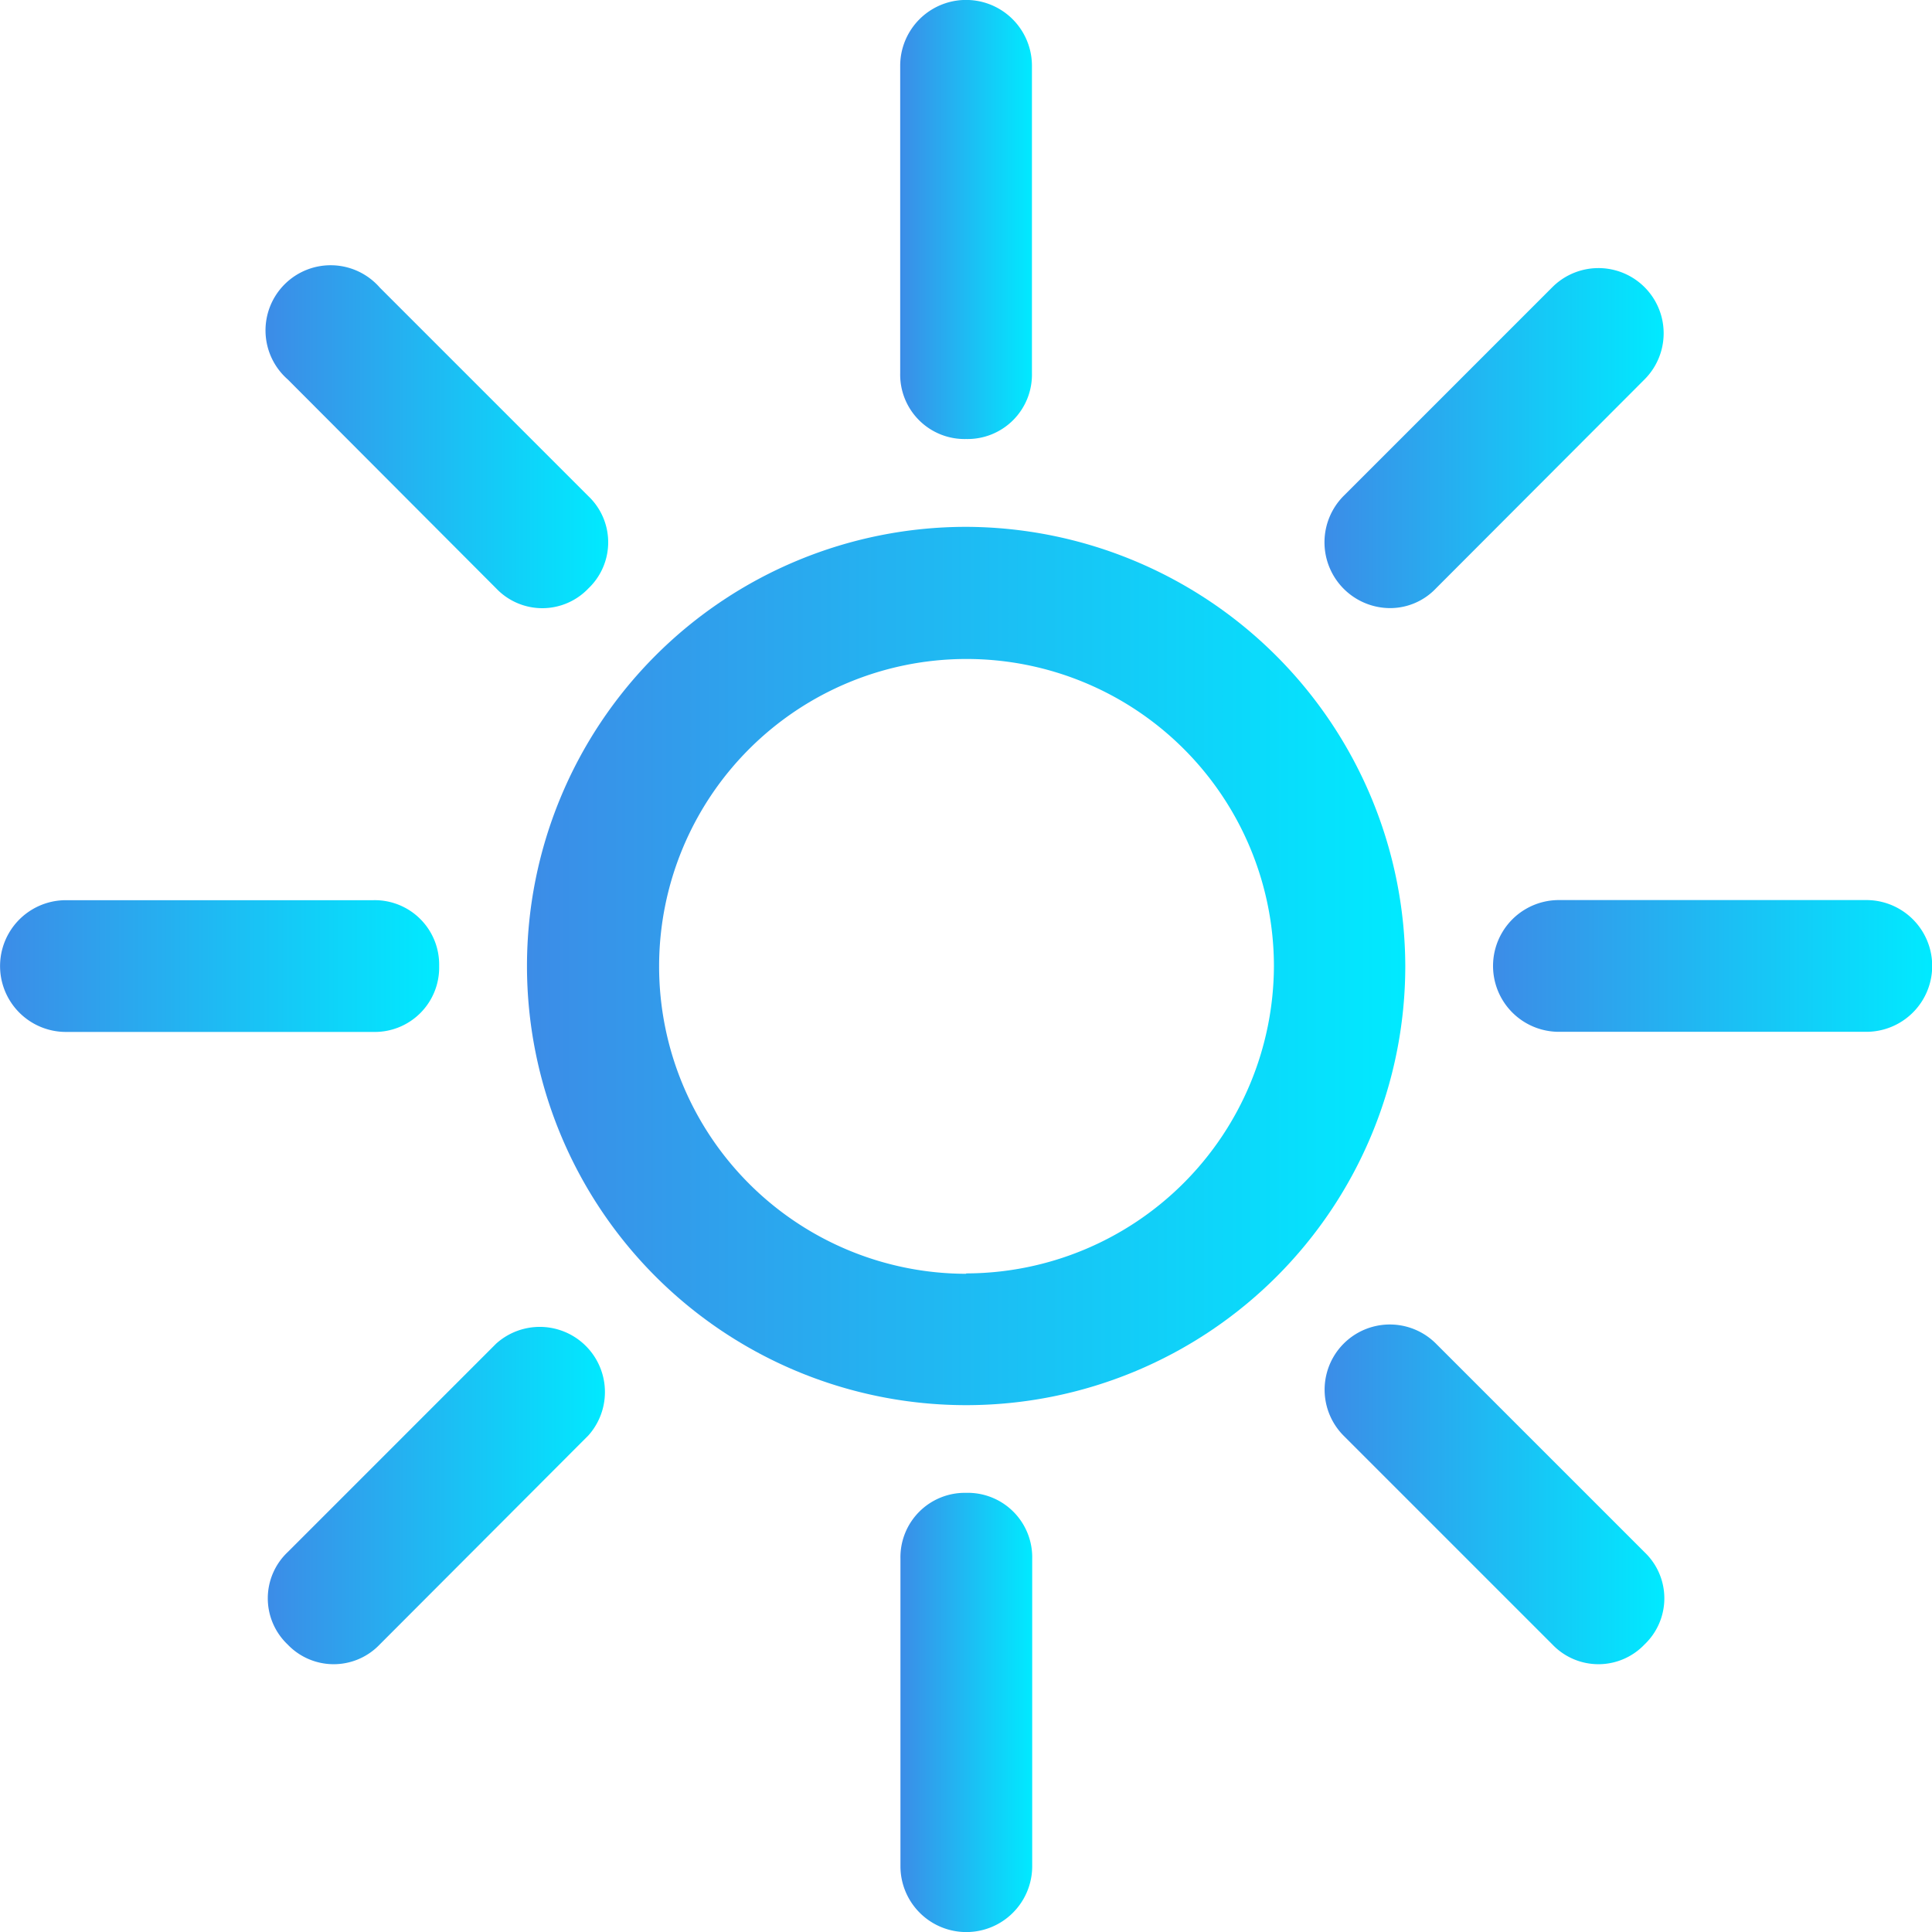 <svg id="Laag_1" data-name="Laag 1" xmlns="http://www.w3.org/2000/svg" xmlns:xlink="http://www.w3.org/1999/xlink" viewBox="0 0 150.02 150.02"><defs><linearGradient id="Naamloos_verloop_16" x1="70" y1="95.55" x2="138.19" y2="95.55" gradientUnits="userSpaceOnUse"><stop offset="0" stop-color="#3c8ce7"/><stop offset="1" stop-color="#00eaff"/></linearGradient><linearGradient id="Naamloos_verloop_16-2" x1="98.98" y1="153.51" x2="109.21" y2="153.51" xlink:href="#Naamloos_verloop_16"/><linearGradient id="Naamloos_verloop_16-3" x1="98.98" y1="37.59" x2="109.21" y2="37.59" xlink:href="#Naamloos_verloop_16"/><linearGradient id="Naamloos_verloop_16-4" x1="29.08" y1="95.55" x2="63.18" y2="95.55" xlink:href="#Naamloos_verloop_16"/><linearGradient id="Naamloos_verloop_16-5" x1="145.01" y1="95.55" x2="179.11" y2="95.55" xlink:href="#Naamloos_verloop_16"/><linearGradient id="Naamloos_verloop_16-6" x1="49.88" y1="136.55" x2="76.31" y2="136.55" xlink:href="#Naamloos_verloop_16"/><linearGradient id="Naamloos_verloop_16-7" x1="131.89" y1="54.55" x2="158.31" y2="54.55" xlink:href="#Naamloos_verloop_16"/><linearGradient id="Naamloos_verloop_16-8" x1="49.88" y1="54.55" x2="76.31" y2="54.55" xlink:href="#Naamloos_verloop_16"/><linearGradient id="Naamloos_verloop_16-9" x1="131.89" y1="136.55" x2="158.31" y2="136.55" xlink:href="#Naamloos_verloop_16"/></defs><title>afternoon</title><path d="M104.1,61.45a34.1,34.1,0,1,0,34.1,34.1A34.2,34.2,0,0,0,104.1,61.45Zm0,58A23.87,23.87,0,1,1,128,95.55,23.94,23.94,0,0,1,104.1,119.42Z" transform="translate(-29.08 -20.54)" fill="url(#Naamloos_verloop_16)"/><path d="M104.1,136.46A5,5,0,0,0,99,141.58v23.87a5.11,5.11,0,0,0,10.23,0V141.58A5,5,0,0,0,104.1,136.46Z" transform="translate(-29.08 -20.54)" fill="url(#Naamloos_verloop_16-2)"/><path d="M104.1,54.63a5,5,0,0,0,5.11-5.11V25.65a5.11,5.11,0,0,0-10.23,0V49.52A5,5,0,0,0,104.1,54.63Z" transform="translate(-29.08 -20.54)" fill="url(#Naamloos_verloop_16-3)"/><path d="M63.18,95.55a5,5,0,0,0-5.11-5.11H34.2a5.11,5.11,0,0,0,0,10.23H58.07A5,5,0,0,0,63.18,95.55Z" transform="translate(-29.08 -20.54)" fill="url(#Naamloos_verloop_16-4)"/><path d="M174,90.43H150.13a5.11,5.11,0,1,0,0,10.23H174A5.11,5.11,0,1,0,174,90.43Z" transform="translate(-29.08 -20.54)" fill="url(#Naamloos_verloop_16-5)"/><path d="M67.61,124.87l-16.2,16.2a4.94,4.94,0,0,0,0,7.16,4.94,4.94,0,0,0,7.16,0L74.77,132A5.06,5.06,0,0,0,67.61,124.87Z" transform="translate(-29.08 -20.54)" fill="url(#Naamloos_verloop_16-6)"/><path d="M137,67.76a4.91,4.91,0,0,0,3.58-1.53L156.78,50a5.06,5.06,0,1,0-7.16-7.16l-16.2,16.2A5.11,5.11,0,0,0,137,67.76Z" transform="translate(-29.08 -20.54)" fill="url(#Naamloos_verloop_16-7)"/><path d="M67.61,66.23a4.94,4.94,0,0,0,7.16,0,4.94,4.94,0,0,0,0-7.16l-16.2-16.2A5.06,5.06,0,1,0,51.42,50Z" transform="translate(-29.08 -20.54)" fill="url(#Naamloos_verloop_16-8)"/><path d="M140.58,124.87a5.06,5.06,0,0,0-7.16,7.16l16.2,16.2a4.94,4.94,0,0,0,7.16,0,4.94,4.94,0,0,0,0-7.16Z" transform="translate(-29.08 -20.54)" fill="url(#Naamloos_verloop_16-9)"/></svg>